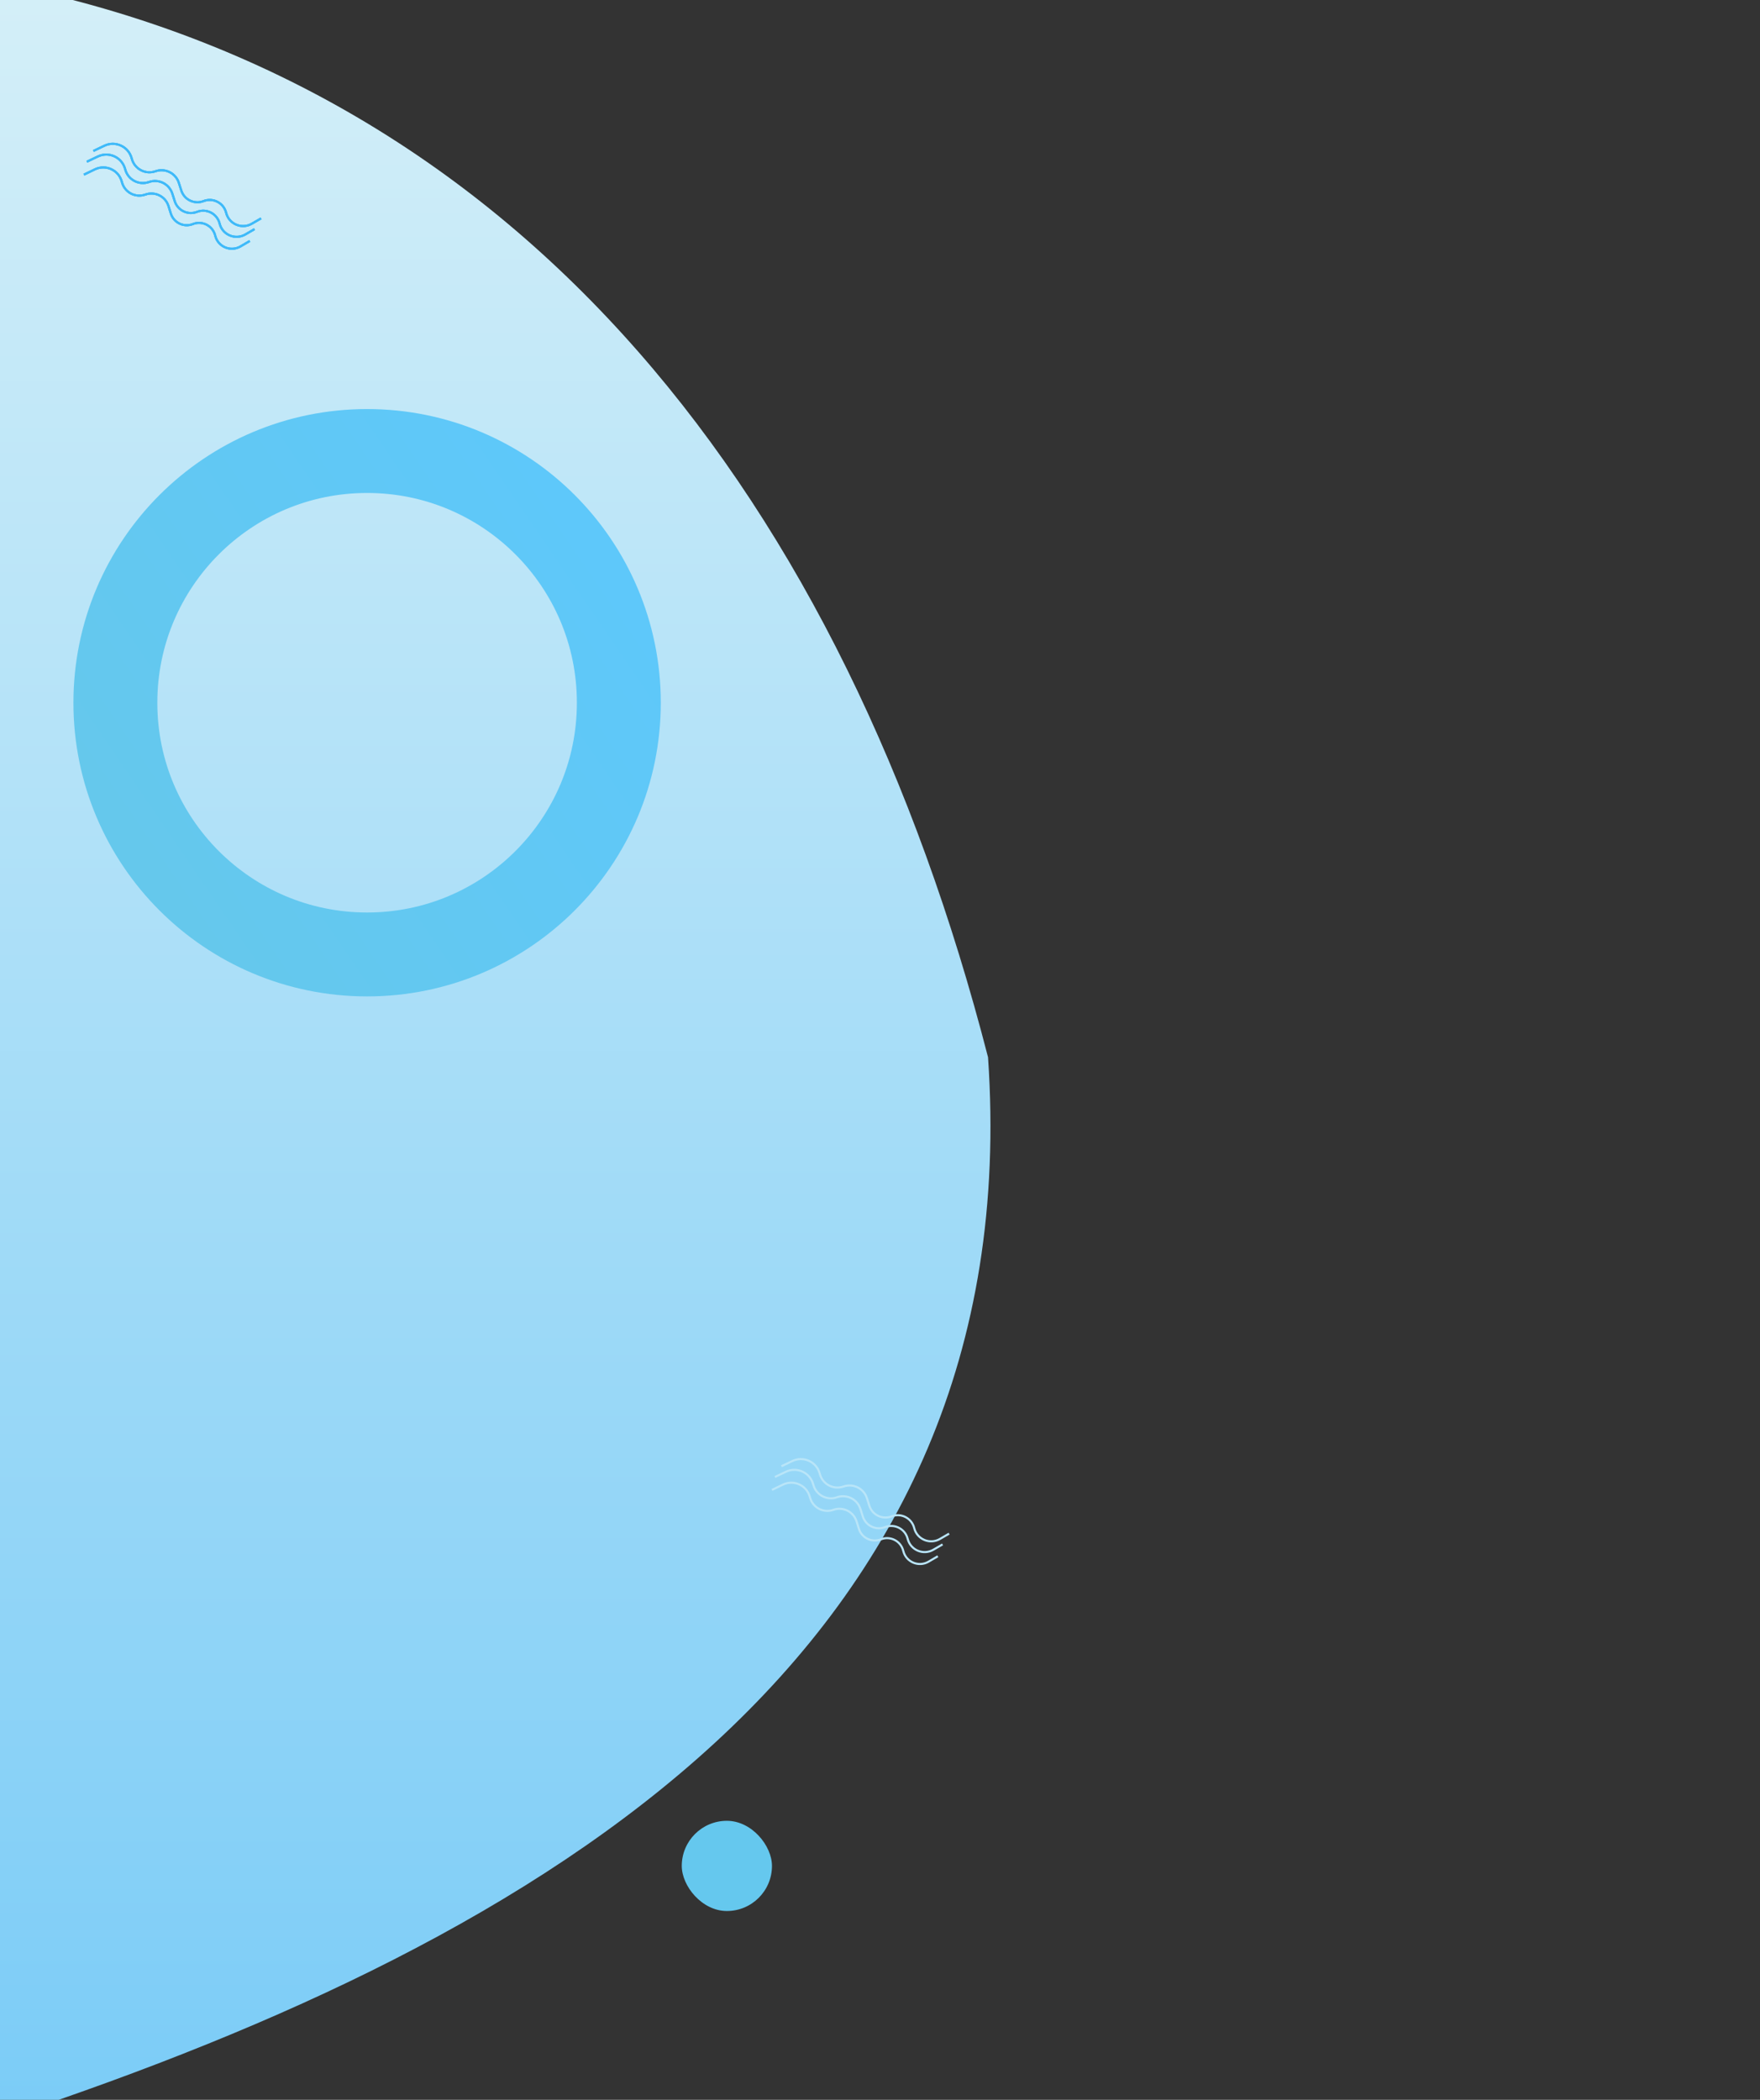 <svg width="839" height="1001" viewBox="0 0 839 1001" fill="none" xmlns="http://www.w3.org/2000/svg">
<rect x="0" y="0" width="839" height="1001" fill="#333333" stroke="none"/>
<g clip-path="url(#clip0_920_88)">
<path d="M471 504C490.5 787 260 924 4.5 1009C-274.128 1009 -500 781.561 -500 501C-500 220.439 -274.128 -7 4.5 -7C250 43 402.5 238 471 504Z" fill="url(#paint0_linear_920_88)"/>
<circle cx="175" cy="335" r="120" stroke="url(#paint1_linear_920_88)" stroke-width="40"/>
<path d="M372.517 698.968L377.769 696.467C382.944 694.002 389.096 696.756 390.706 702.257L390.89 702.888C392.289 707.667 397.411 710.295 402.109 708.643V708.643C406.729 707.018 411.778 709.532 413.267 714.197L414.416 717.799C415.832 722.236 420.699 724.557 425.039 722.866V722.866C429.528 721.116 434.54 723.662 435.774 728.319L435.844 728.582C437.248 733.881 443.305 736.395 448.049 733.649L452.442 731.106" stroke="#B9E5F8"/>
<path d="M369.403 704.097L374.656 701.596C379.831 699.132 385.983 701.885 387.593 707.387L387.777 708.017C389.176 712.797 394.298 715.424 398.996 713.772V713.772C403.616 712.148 408.665 714.661 410.154 719.326L411.303 722.928C412.719 727.365 417.586 729.687 421.926 727.995V727.995C426.414 726.245 431.426 728.791 432.661 733.448L432.731 733.712C434.135 739.01 440.192 741.525 444.936 738.779L449.329 736.236" stroke="#B9E5F8"/>
<path d="M367.999 710.264L373.249 707.729C378.356 705.263 384.454 707.994 386.014 713.447L386.19 714.06C387.549 718.808 392.638 721.419 397.287 719.754V719.754C401.859 718.116 406.875 720.613 408.325 725.249L409.434 728.797C410.813 733.207 415.65 735.514 419.945 733.812V733.812C424.387 732.051 429.367 734.581 430.564 739.207L430.628 739.456C431.986 744.706 437.988 747.201 442.667 744.461L447.07 741.883" stroke="#B9E5F8"/>
<path d="M44.517 71.968L49.769 69.467C54.944 67.002 61.096 69.756 62.706 75.257L62.89 75.888C64.289 80.667 69.411 83.295 74.109 81.643V81.643C78.729 80.018 83.778 82.532 85.267 87.197L86.416 90.799C87.832 95.236 92.699 97.557 97.039 95.865V95.865C101.528 94.116 106.54 96.662 107.774 101.319L107.844 101.582C109.248 106.881 115.305 109.395 120.049 106.649L124.442 104.106" stroke="#3FBAF9"/>
<path d="M44.517 71.968L49.769 69.467C54.944 67.002 61.096 69.756 62.706 75.257L62.89 75.888C64.289 80.667 69.411 83.295 74.109 81.643V81.643C78.729 80.018 83.778 82.532 85.267 87.197L86.416 90.799C87.832 95.236 92.699 97.557 97.039 95.865V95.865C101.528 94.116 106.54 96.662 107.774 101.319L107.844 101.582C109.248 106.881 115.305 109.395 120.049 106.649L124.442 104.106" stroke="#3FBAF9"/>
<path d="M44.517 71.968L49.769 69.467C54.944 67.002 61.096 69.756 62.706 75.257L62.89 75.888C64.289 80.667 69.411 83.295 74.109 81.643V81.643C78.729 80.018 83.778 82.532 85.267 87.197L86.416 90.799C87.832 95.236 92.699 97.557 97.039 95.865V95.865C101.528 94.116 106.54 96.662 107.774 101.319L107.844 101.582C109.248 106.881 115.305 109.395 120.049 106.649L124.442 104.106" stroke="#3FBAF9"/>
<path d="M41.403 77.097L46.656 74.596C51.831 72.132 57.983 74.885 59.593 80.387L59.777 81.017C61.176 85.797 66.298 88.424 70.996 86.772V86.772C75.616 85.148 80.665 87.661 82.154 92.326L83.303 95.928C84.719 100.365 89.586 102.687 93.926 100.995V100.995C98.414 99.245 103.426 101.791 104.661 106.448L104.731 106.712C106.135 112.01 112.192 114.525 116.936 111.779L121.329 109.236" stroke="#3FBAF9"/>
<path d="M41.403 77.097L46.656 74.596C51.831 72.132 57.983 74.885 59.593 80.387L59.777 81.017C61.176 85.797 66.298 88.424 70.996 86.772V86.772C75.616 85.148 80.665 87.661 82.154 92.326L83.303 95.928C84.719 100.365 89.586 102.687 93.926 100.995V100.995C98.414 99.245 103.426 101.791 104.661 106.448L104.731 106.712C106.135 112.01 112.192 114.525 116.936 111.779L121.329 109.236" stroke="#3FBAF9"/>
<path d="M41.403 77.097L46.656 74.596C51.831 72.132 57.983 74.885 59.593 80.387L59.777 81.017C61.176 85.797 66.298 88.424 70.996 86.772V86.772C75.616 85.148 80.665 87.661 82.154 92.326L83.303 95.928C84.719 100.365 89.586 102.687 93.926 100.995V100.995C98.414 99.245 103.426 101.791 104.661 106.448L104.731 106.712C106.135 112.01 112.192 114.525 116.936 111.779L121.329 109.236" stroke="#3FBAF9"/>
<path d="M39.999 83.264L45.249 80.729C50.356 78.263 56.454 80.994 58.014 86.447L58.19 87.06C59.549 91.808 64.638 94.419 69.287 92.754V92.754C73.859 91.116 78.875 93.613 80.325 98.249L81.434 101.797C82.813 106.207 87.65 108.514 91.945 106.812V106.812C96.386 105.051 101.367 107.581 102.564 112.207L102.628 112.456C103.986 117.706 109.988 120.201 114.667 117.461L119.07 114.883" stroke="#3FBAF9"/>
<path d="M39.999 83.264L45.249 80.729C50.356 78.263 56.454 80.994 58.014 86.447L58.19 87.06C59.549 91.808 64.638 94.419 69.287 92.754V92.754C73.859 91.116 78.875 93.613 80.325 98.249L81.434 101.797C82.813 106.207 87.65 108.514 91.945 106.812V106.812C96.386 105.051 101.367 107.581 102.564 112.207L102.628 112.456C103.986 117.706 109.988 120.201 114.667 117.461L119.07 114.883" stroke="#3FBAF9"/>
<path d="M39.999 83.264L45.249 80.729C50.356 78.263 56.454 80.994 58.014 86.447L58.19 87.06C59.549 91.808 64.638 94.419 69.287 92.754V92.754C73.859 91.116 78.875 93.613 80.325 98.249L81.434 101.797C82.813 106.207 87.65 108.514 91.945 106.812V106.812C96.386 105.051 101.367 107.581 102.564 112.207L102.628 112.456C103.986 117.706 109.988 120.201 114.667 117.461L119.07 114.883" stroke="#3FBAF9"/>
<rect x="325" y="868" width="43" height="43" rx="21.5" fill="#65C8EE"/>
</g>
<defs>
<linearGradient id="paint0_linear_920_88" x1="-13.923" y1="-7" x2="-13.923" y2="1009" gradientUnits="userSpaceOnUse">
<stop stop-color="#D4EFF8"/>
<stop offset="1" stop-color="#7BCCF7"/>
</linearGradient>
<linearGradient id="paint1_linear_920_88" x1="315" y1="239.346" x2="35" y2="430.654" gradientUnits="userSpaceOnUse">
<stop stop-color="#5DC8FC"/>
<stop offset="1" stop-color="#66C8EA"/>
</linearGradient>
<clipPath id="clip0_920_88">
<rect width="839" height="1001" fill="white"/>
</clipPath>
</defs>
</svg>

